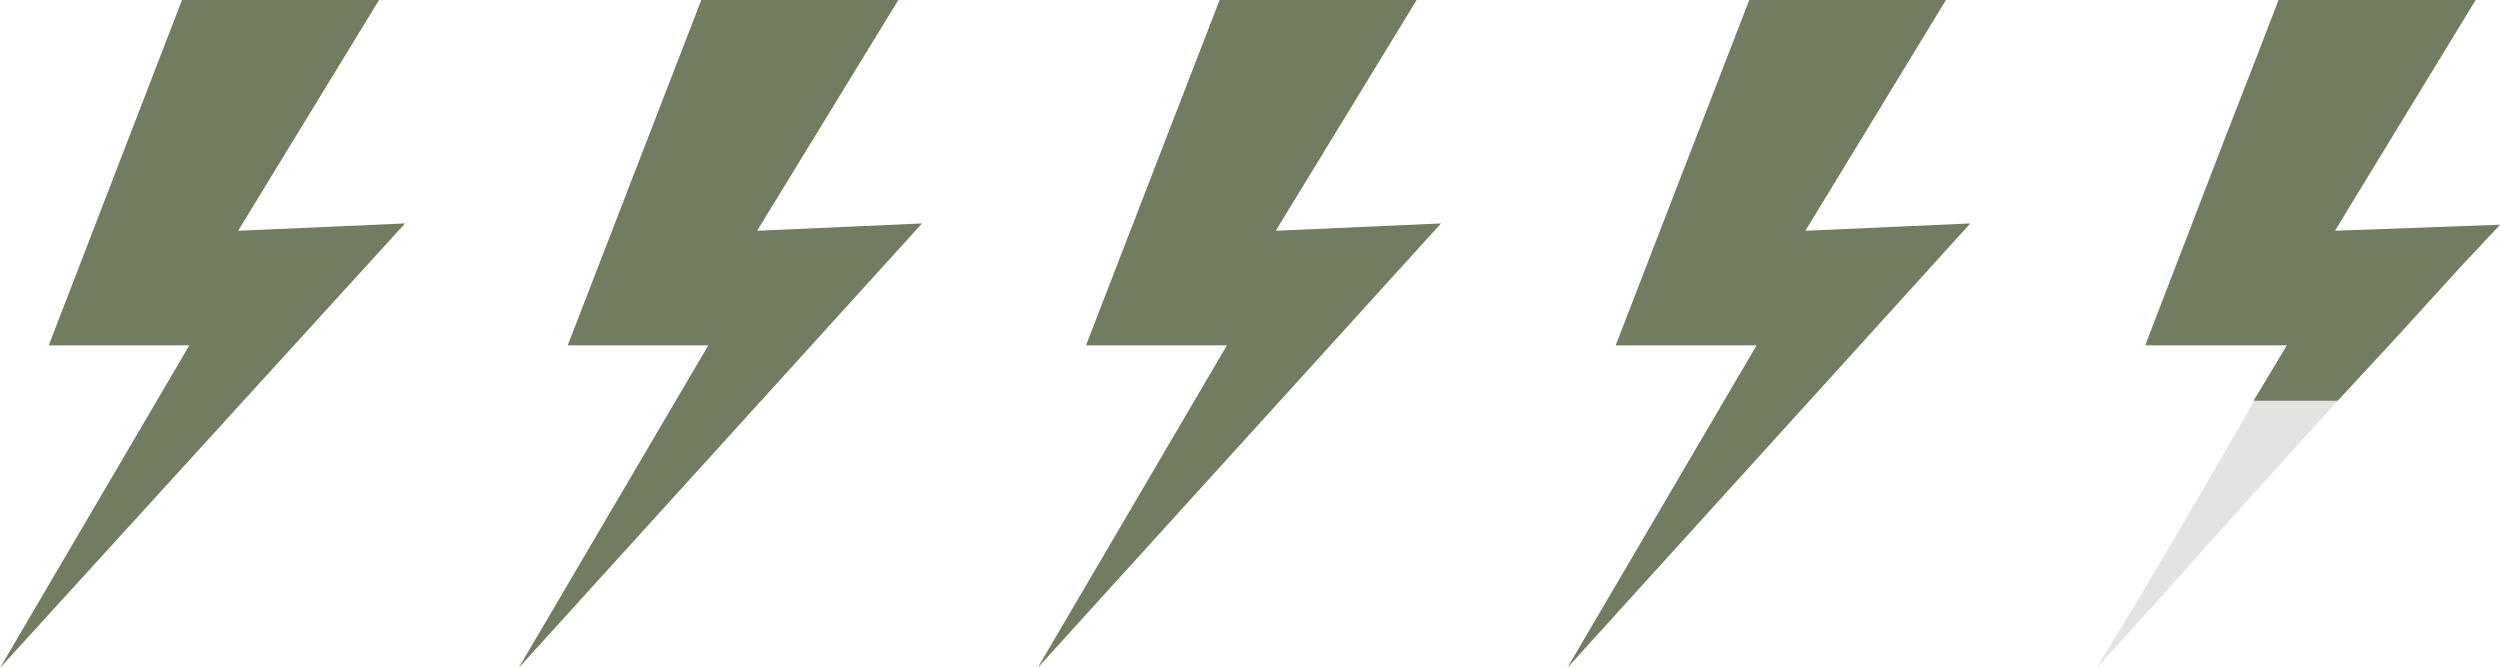 <svg xmlns="http://www.w3.org/2000/svg" viewBox="0 0 74.86 20"><defs><style>.cls-1{fill:#727c60;}.cls-2{fill:#e3e3e2;}</style></defs><title>thunder-4-6</title><g id="レイヤー_2" data-name="レイヤー 2"><g id="レイヤー_1-2" data-name="レイヤー 1"><path id="path-3" class="cls-1" d="M52.38,0h5.89L54.06,6.91,59,6.69,46.93,20l5.67-9.66H48.38Z"/><path id="path-3-3" class="cls-1" d="M21,0h5.9L22.67,6.91l4.94-.22L15.53,20l5.68-9.66H17Z"/><path id="path-3-3-2" data-name="path-3-3" class="cls-1" d="M36.52,0h5.9L38.2,6.91l4.95-.22L31.07,20l5.67-9.66H32.52Z"/><path id="path-3-4" class="cls-1" d="M5.45,0h5.9L7.13,6.91l5-.22L0,20l5.67-9.66H1.46Z"/><path id="path-3-4-2" data-name="path-3-4" class="cls-2" d="M68.23,0h5.9L72.91,2,71.69,4,70.47,6l-.55.91,4.94-.18L73.67,8l-1.82,2L70,12l-1.81,2-1.81,2L64.6,18l-1.82,2L64,18l1.18-2,1.17-2,1.15-2,1-1.69H64.24l.13-.34.77-2,.77-2,.77-2,.78-2Z"/><path id="path-3-4-3" data-name="path-3-4" class="cls-1" d="M67.48,12l1-1.66H64.24l.13-.34.77-2,.77-2,.77-2,.78-2,.77-2h5.9L72.91,2,71.69,4,70.47,6l-.55.91,4.94-.18L73.67,8l-1.82,2L70,12Z"/></g></g></svg>